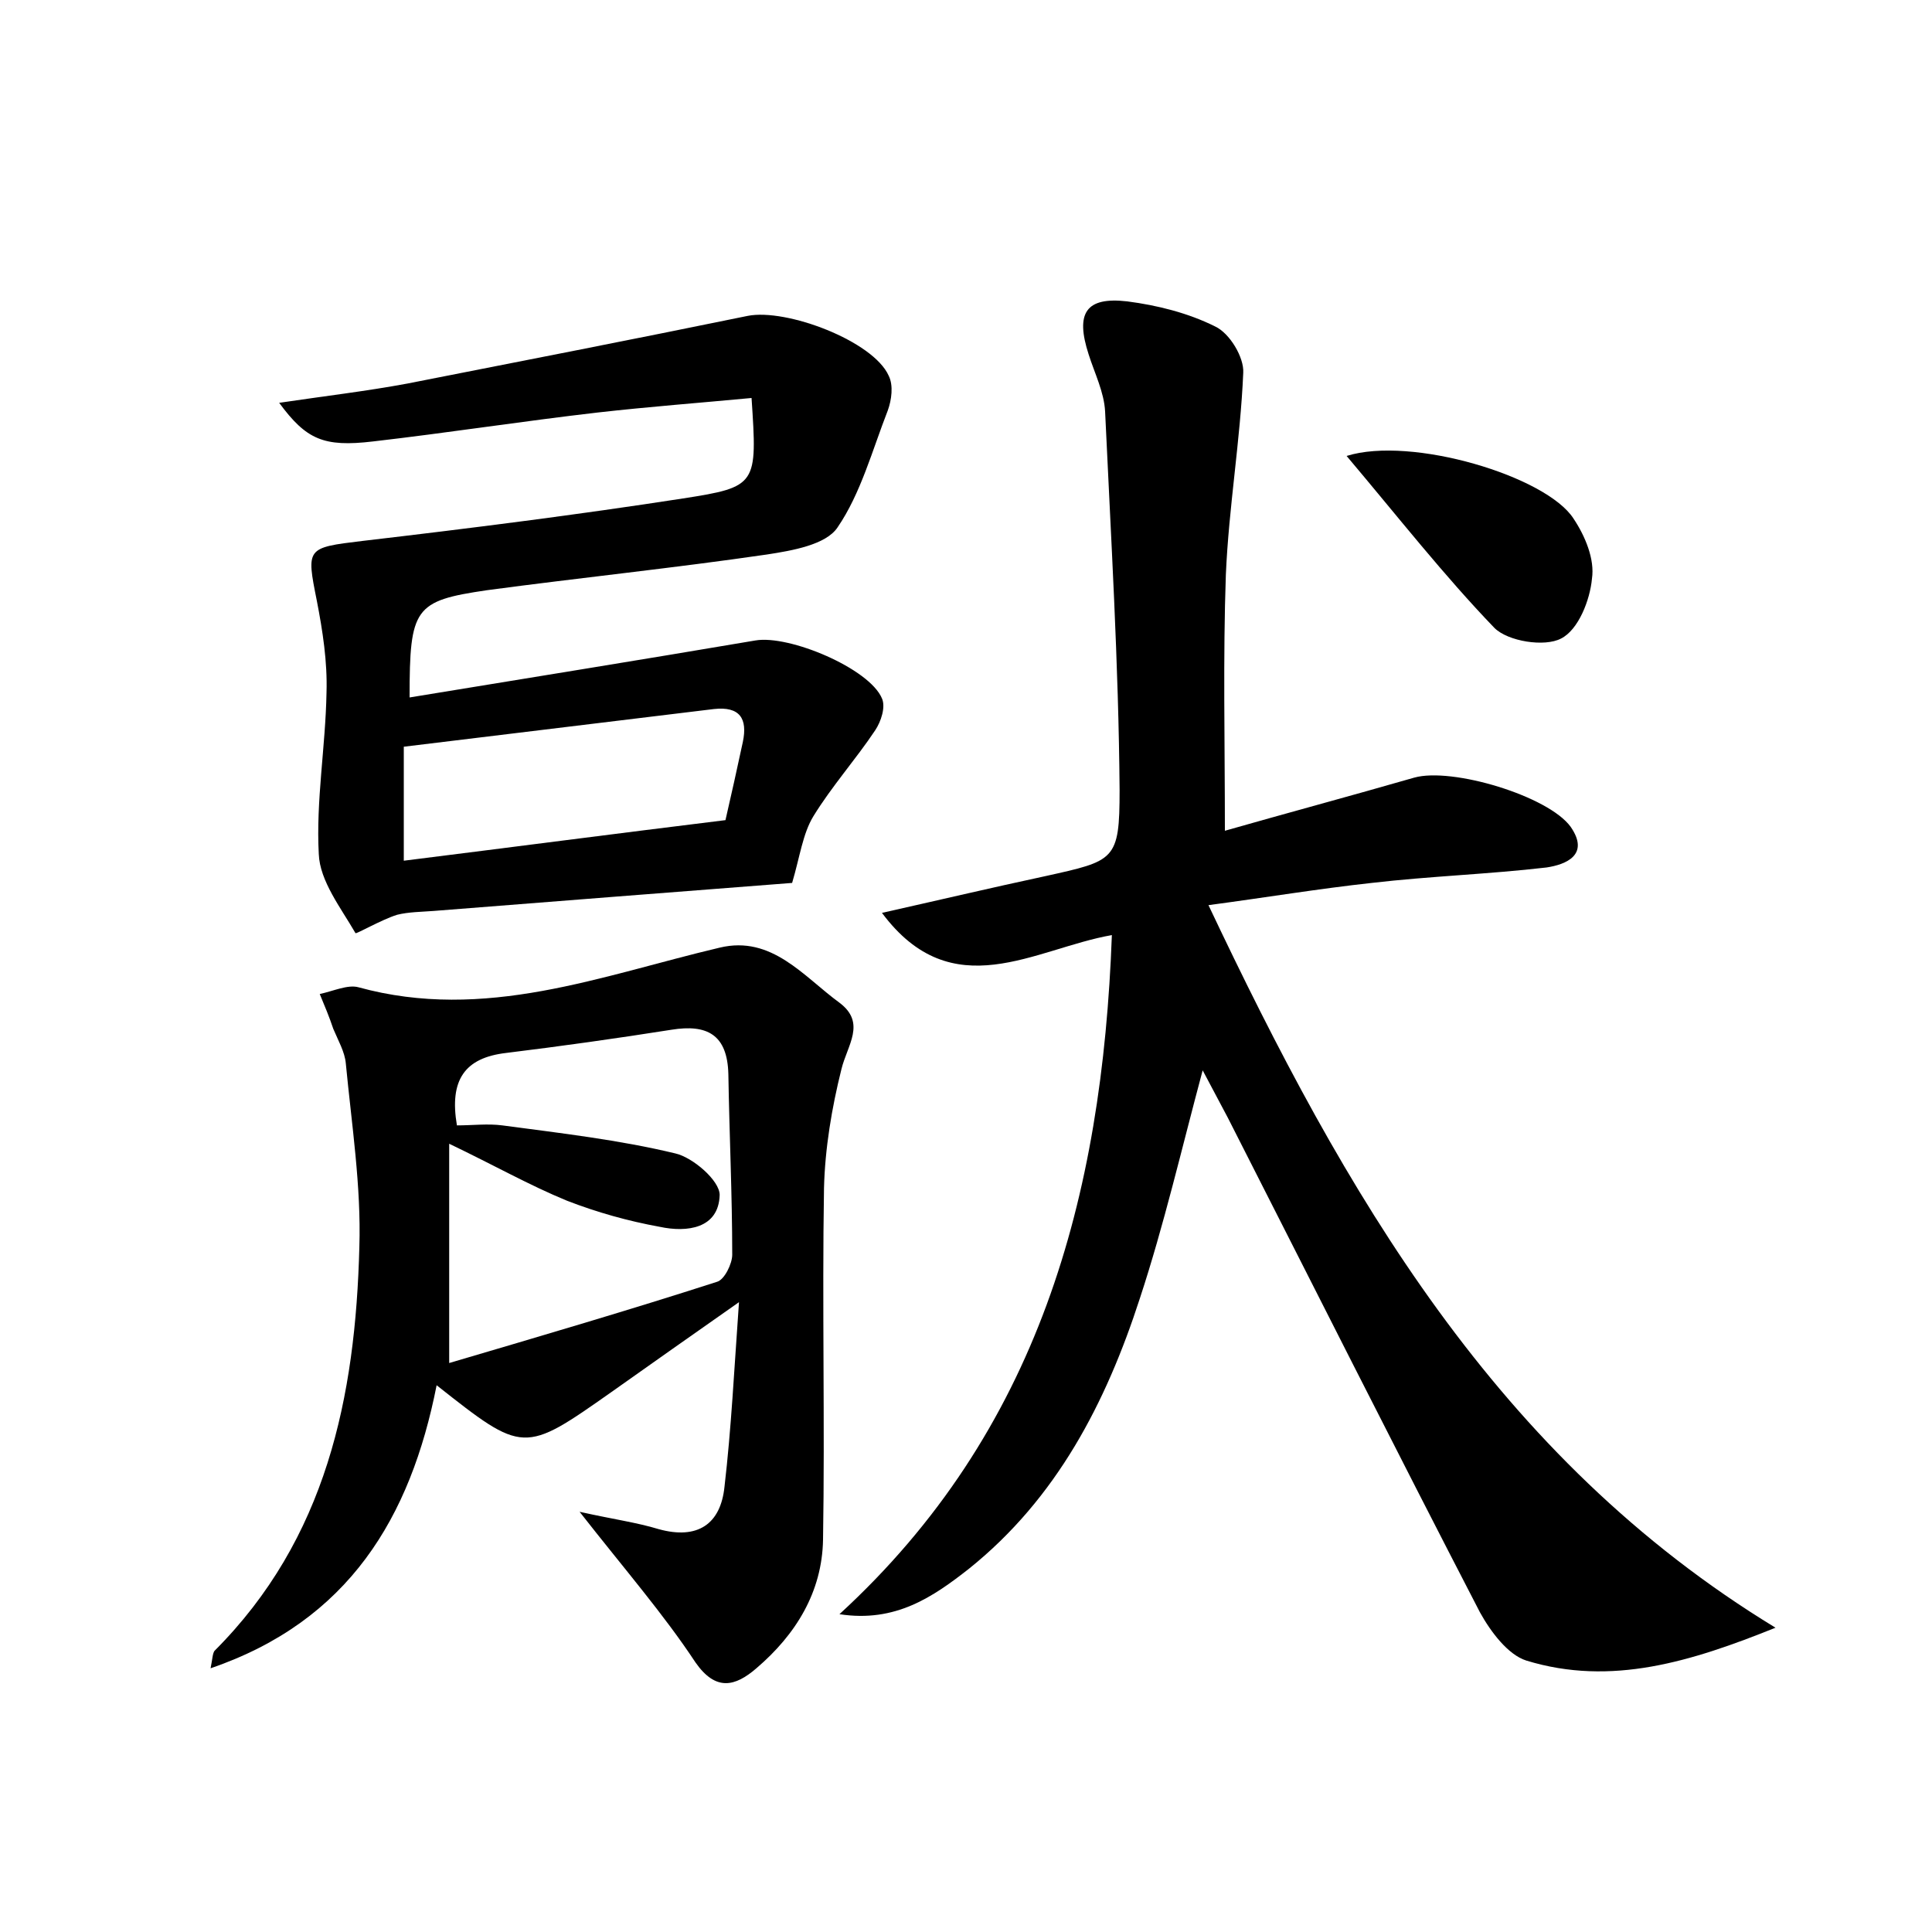 <?xml version="1.0" encoding="utf-8"?>
<!-- Generator: Adobe Illustrator 22.0.0, SVG Export Plug-In . SVG Version: 6.00 Build 0)  -->
<svg version="1.1" id="图层_1" xmlns="http://www.w3.org/2000/svg" xmlns:xlink="http://www.w3.org/1999/xlink" x="0px" y="0px"
	 viewBox="0 0 200 200" style="enable-background:new 0 0 200 200;" xml:space="preserve">
<style type="text/css">
	.st0{fill:#FFFFFF;}
</style>
<g>
	
	<path d="M86.9,167.1c20.6-18.9,27.2-43.1,28.2-70.3c-8,1.4-16.5,7.5-23.8-2.3c5.8-1.3,11.3-2.6,16.9-3.8c7.2-1.6,7.7-1.6,7.7-8.9
		c-0.1-13.1-0.9-26.2-1.5-39.2c-0.1-2-1.1-4-1.7-5.9c-1.4-4.3-0.3-6,4-5.5c3.1,0.4,6.3,1.2,9.1,2.6c1.5,0.7,3,3.2,2.9,4.8
		c-0.3,7-1.5,13.9-1.8,20.9c-0.3,8.6-0.1,17.2-0.1,26.5c6.3-1.8,13-3.6,19.6-5.5c3.9-1.1,13.9,1.9,16.2,5.1c2,2.9-0.5,3.9-2.5,4.2
		c-6,0.7-12.1,0.9-18.1,1.6c-5.5,0.6-10.9,1.5-16.9,2.3c14.1,29.8,29.8,57.2,58.7,74.8c-8.7,3.5-17,6.1-25.8,3.4
		c-1.9-0.6-3.7-3-4.8-5c-8.8-17-17.4-34.1-26.1-51.2c-0.8-1.5-1.6-3-2.6-4.9c-2.2,8.2-4,16-6.5,23.6c-3.5,10.8-8.6,20.7-17.7,28
		C96.6,165.3,92.7,168,86.9,167.1z"/>
	<path d="M60,156.5c3.6,0.8,5.9,1.1,8.2,1.8c4,1.1,6.4-0.5,6.8-4.4c0.7-6,1-12.1,1.5-19.1c-5,3.5-9.1,6.4-13.2,9.3
		c-9.1,6.4-9.1,6.4-18.1-0.7c-2.7,13.7-9.1,24.4-23.4,29.3c0.2-1,0.2-1.5,0.4-1.8c11.6-11.6,14.6-26.3,15-41.8
		c0.2-6.3-0.8-12.7-1.4-19c-0.1-1.2-0.8-2.4-1.3-3.6c-0.4-1.2-0.9-2.4-1.4-3.6c1.4-0.3,2.9-1,4-0.7c13.1,3.6,25.1-1.2,37.4-4.1
		c5.4-1.3,8.7,3,12.4,5.7c2.8,2.1,0.8,4.4,0.2,6.9c-1,4-1.7,8.2-1.8,12.3c-0.2,12.1,0.1,24.3-0.1,36.4c-0.1,5.4-2.8,9.8-6.9,13.3
		c-2.2,1.9-4.2,2.4-6.3-0.6C68.7,167.1,64.7,162.5,60,156.5z M47.3,116.5c1.6,0,3.2-0.2,4.7,0c6,0.8,12.1,1.5,17.9,2.9
		c1.8,0.4,4.6,2.8,4.6,4.3c-0.1,3.5-3.4,3.9-6.2,3.3c-3.3-0.6-6.5-1.5-9.6-2.7c-3.9-1.6-7.6-3.7-12.2-5.9c0,7.5,0,14.4,0,22.7
		c9.5-2.8,18.7-5.5,27.7-8.4c0.8-0.2,1.6-1.9,1.6-2.8c0-6.2-0.3-12.5-0.4-18.7c-0.1-4.1-2.2-5.2-5.9-4.6c-5.7,0.9-11.4,1.7-17.1,2.4
		C48.1,109.5,46.5,111.8,47.3,116.5z"/>
	<path d="M42.4,72.2c12.2-2,24-3.9,35.8-5.9c3.5-0.6,11.8,2.9,13.1,6c0.4,0.9-0.1,2.4-0.7,3.3c-2,3-4.5,5.8-6.4,8.9
		c-1.1,1.8-1.4,4.2-2.2,6.9c-11.7,0.9-24.4,1.9-37.1,2.9c-1.3,0.1-2.6,0.1-3.8,0.4c-1.6,0.5-4.2,2-4.3,1.9c-1.5-2.6-3.7-5.4-3.8-8.2
		c-0.3-5.5,0.7-11.1,0.8-16.7c0.1-3.2-0.4-6.4-1-9.5c-1.1-5.5-1.1-5.5,4.7-6.2c11.1-1.3,22.2-2.7,33.2-4.4c7.7-1.2,7.7-1.4,7.1-10.4
		c-5.3,0.5-10.6,0.9-15.9,1.5c-7.8,0.9-15.5,2.1-23.3,3c-5.1,0.6-6.9-0.2-9.7-4c4.7-0.7,9-1.2,13.3-2c11.7-2.3,23.5-4.6,35.2-7
		c4-0.8,13,2.6,14.6,6.2c0.5,1,0.3,2.5-0.1,3.6c-1.6,4.1-2.8,8.6-5.2,12.1c-1.2,1.8-4.7,2.4-7.3,2.8c-9.6,1.4-19.3,2.4-29,3.7
		C42.9,62.2,42.4,62.9,42.4,72.2z M75.1,84.9c0.6-2.6,1.2-5.3,1.8-8.1c0.5-2.4-0.3-3.7-3-3.4c-10.7,1.3-21.4,2.6-32.1,3.9
		c0,3.8,0,7.4,0,11.8C53,87.7,63.7,86.3,75.1,84.9z"/>
	<path d="M139.4,47.2c6.7-2.1,20.7,2.1,23.5,6.5c1.2,1.8,2.2,4.2,1.9,6.2c-0.2,2.2-1.4,5.3-3.2,6.2c-1.7,0.9-5.5,0.3-6.9-1.1
		C149.5,59.6,144.8,53.6,139.4,47.2z"/>
	
	
</g>
</svg>
